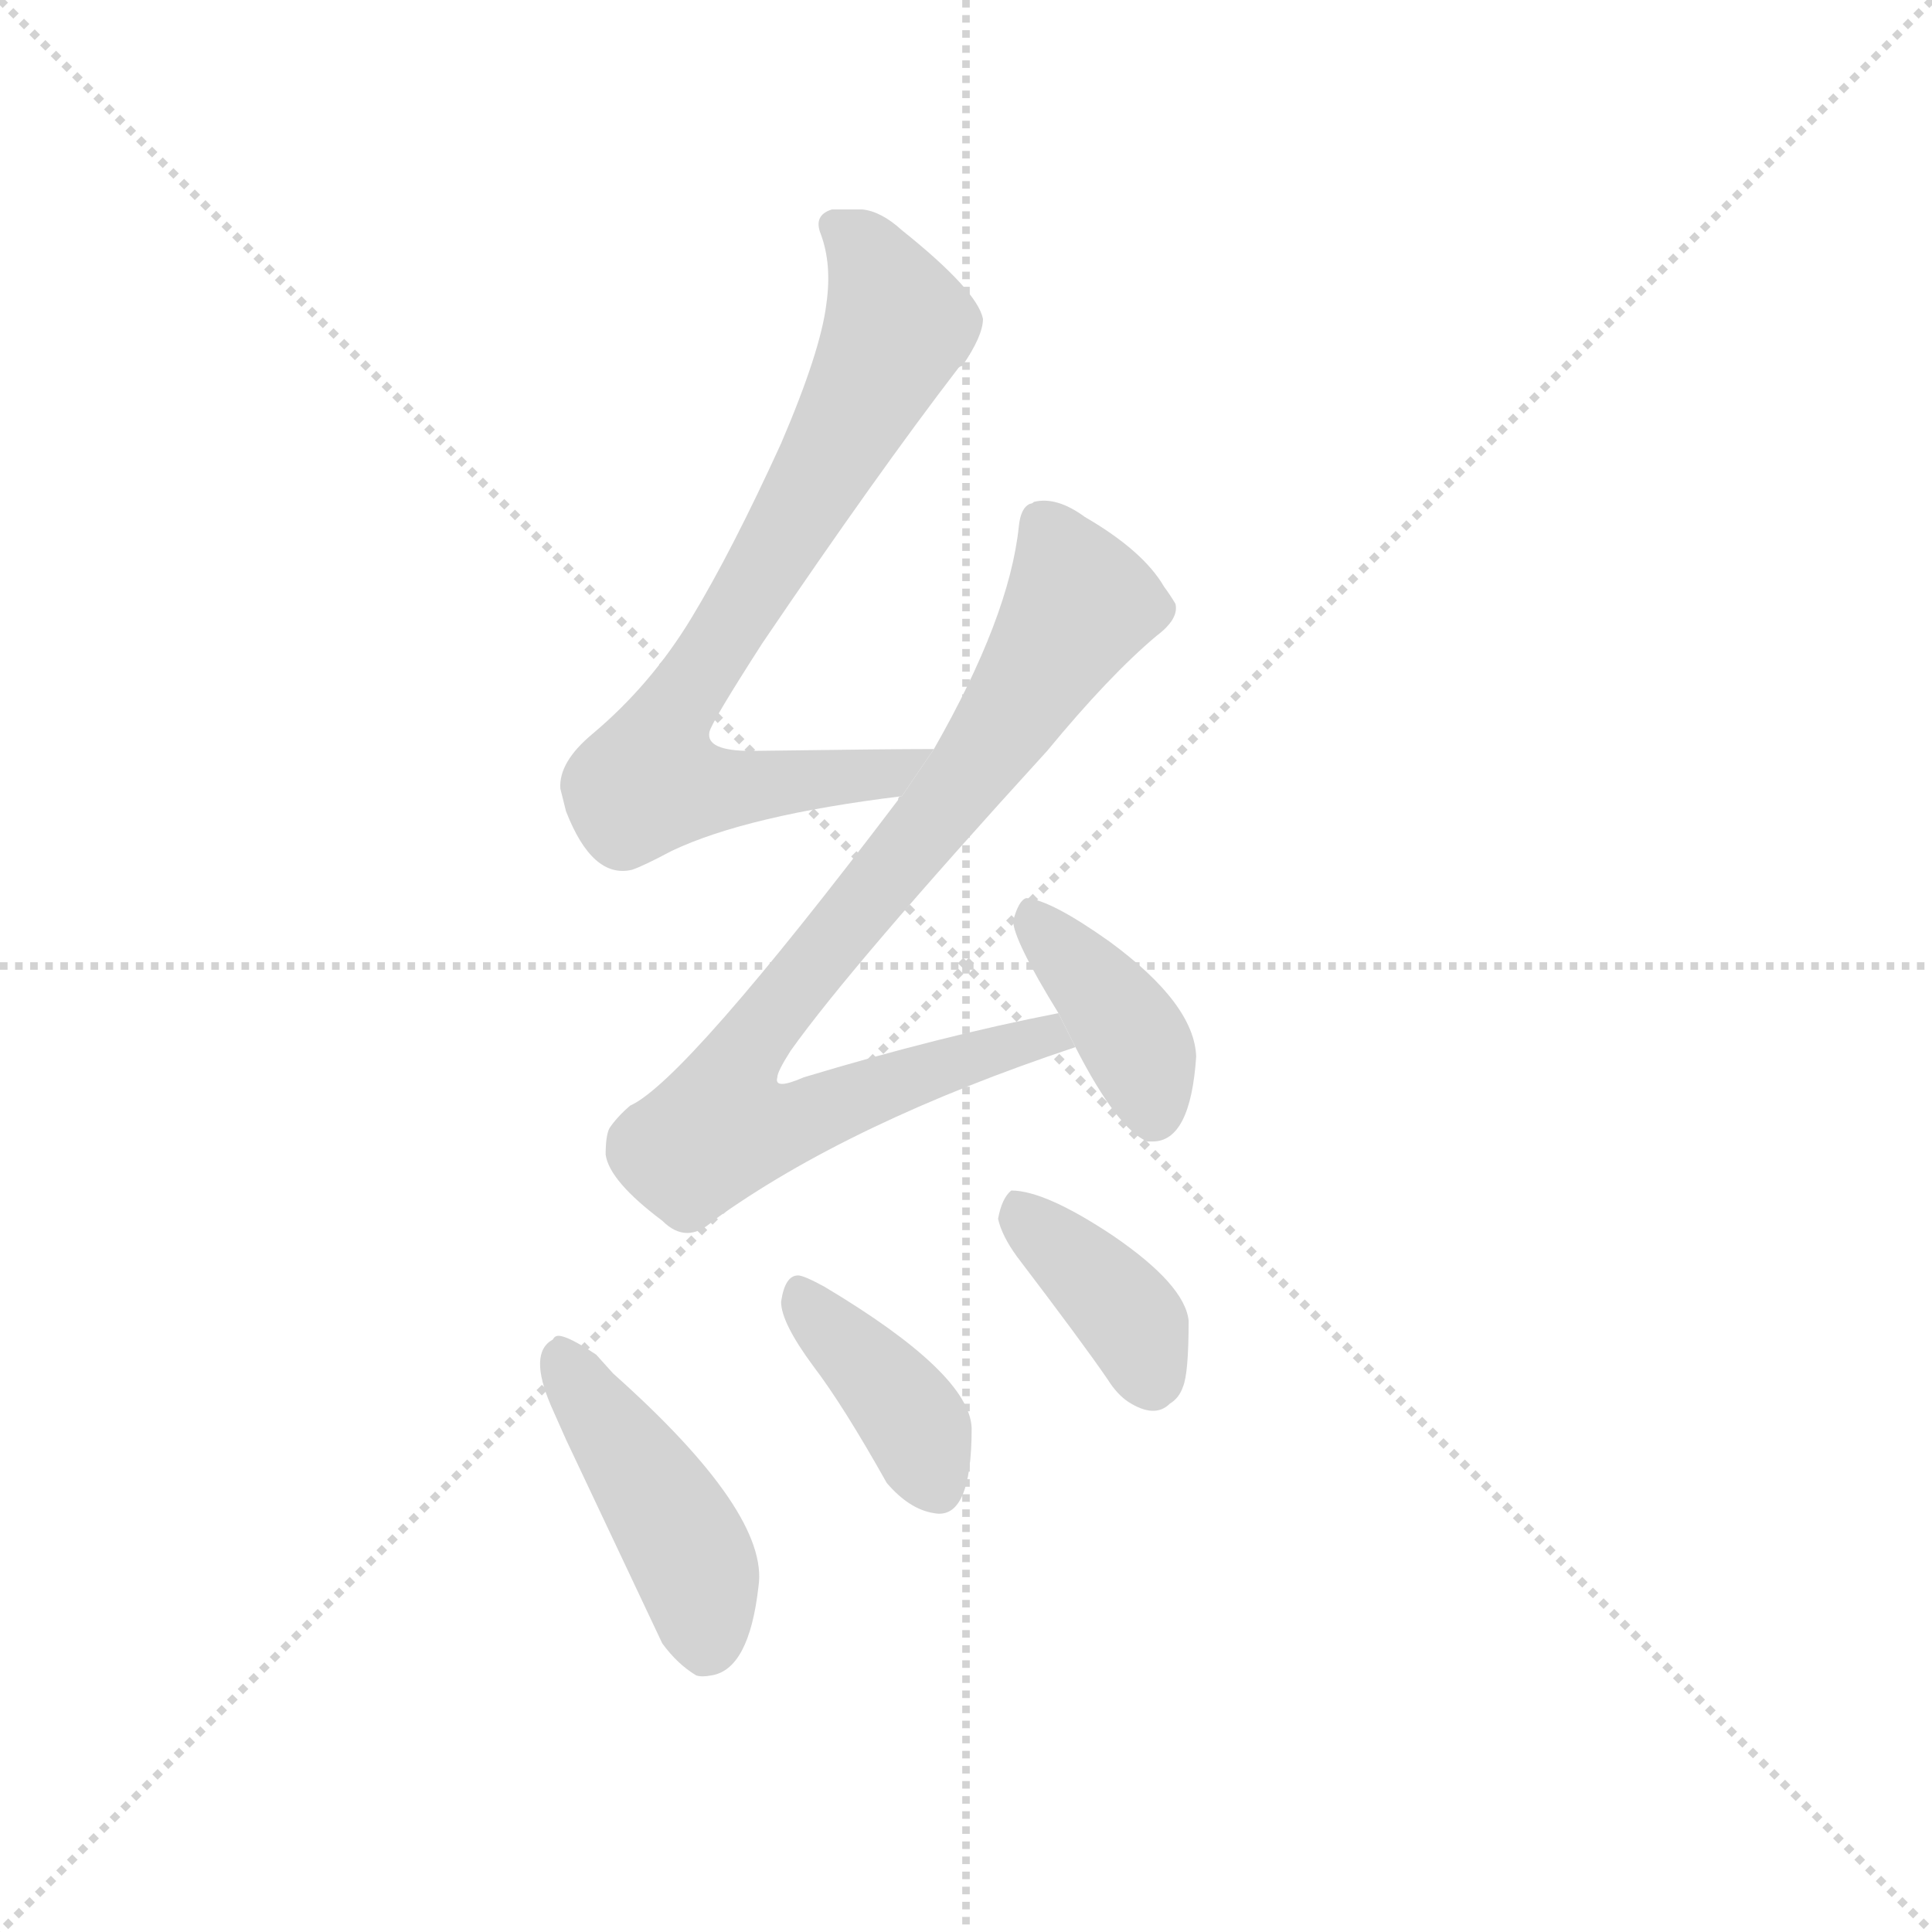 <svg version="1.1" viewBox="0 0 1024 1024" xmlns="http://www.w3.org/2000/svg">
  <g stroke="lightgray" stroke-dasharray="1,1" stroke-width="1" transform="scale(4, 4)">
    <line x1="0" y1="0" x2="256" y2="256"></line>
    <line x1="256" y1="0" x2="0" y2="256"></line>
    <line x1="128" y1="0" x2="128" y2="256"></line>
    <line x1="0" y1="128" x2="256" y2="128"></line>
  </g>
  <g transform="scale(1, -1) translate(0, -900)">
    <style scoped="true" type="text/css">
      
        @keyframes keyframes0 {
          from {
            stroke: blue;
            stroke-dashoffset: 731;
            stroke-width: 128;
          }
          70% {
            animation-timing-function: step-end;
            stroke: blue;
            stroke-dashoffset: 0;
            stroke-width: 128;
          }
          to {
            stroke: black;
            stroke-width: 1024;
          }
        }
        #make-me-a-hanzi-animation-0 {
          animation: keyframes0 0.845s both;
          animation-delay: 0s;
          animation-timing-function: linear;
        }
      
        @keyframes keyframes1 {
          from {
            stroke: blue;
            stroke-dashoffset: 824;
            stroke-width: 128;
          }
          73% {
            animation-timing-function: step-end;
            stroke: blue;
            stroke-dashoffset: 0;
            stroke-width: 128;
          }
          to {
            stroke: black;
            stroke-width: 1024;
          }
        }
        #make-me-a-hanzi-animation-1 {
          animation: keyframes1 0.921s both;
          animation-delay: 0.845s;
          animation-timing-function: linear;
        }
      
        @keyframes keyframes2 {
          from {
            stroke: blue;
            stroke-dashoffset: 386;
            stroke-width: 128;
          }
          56% {
            animation-timing-function: step-end;
            stroke: blue;
            stroke-dashoffset: 0;
            stroke-width: 128;
          }
          to {
            stroke: black;
            stroke-width: 1024;
          }
        }
        #make-me-a-hanzi-animation-2 {
          animation: keyframes2 0.564s both;
          animation-delay: 1.765s;
          animation-timing-function: linear;
        }
      
        @keyframes keyframes3 {
          from {
            stroke: blue;
            stroke-dashoffset: 435;
            stroke-width: 128;
          }
          59% {
            animation-timing-function: step-end;
            stroke: blue;
            stroke-dashoffset: 0;
            stroke-width: 128;
          }
          to {
            stroke: black;
            stroke-width: 1024;
          }
        }
        #make-me-a-hanzi-animation-3 {
          animation: keyframes3 0.604s both;
          animation-delay: 2.33s;
          animation-timing-function: linear;
        }
      
        @keyframes keyframes4 {
          from {
            stroke: blue;
            stroke-dashoffset: 382;
            stroke-width: 128;
          }
          55% {
            animation-timing-function: step-end;
            stroke: blue;
            stroke-dashoffset: 0;
            stroke-width: 128;
          }
          to {
            stroke: black;
            stroke-width: 1024;
          }
        }
        #make-me-a-hanzi-animation-4 {
          animation: keyframes4 0.561s both;
          animation-delay: 2.934s;
          animation-timing-function: linear;
        }
      
        @keyframes keyframes5 {
          from {
            stroke: blue;
            stroke-dashoffset: 374;
            stroke-width: 128;
          }
          55% {
            animation-timing-function: step-end;
            stroke: blue;
            stroke-dashoffset: 0;
            stroke-width: 128;
          }
          to {
            stroke: black;
            stroke-width: 1024;
          }
        }
        #make-me-a-hanzi-animation-5 {
          animation: keyframes5 0.554s both;
          animation-delay: 3.494s;
          animation-timing-function: linear;
        }
      
    </style>
    
      <path d="M 495 503 Q 472 503 398 502 Q 374 502 376 512 Q 377 517 404 559 Q 465 649 508 705 Q 509 706 510 706 Q 521 722 521 731 Q 518 746 478 778 Q 467 788 457 789 L 441 789 Q 431 786 435 776 Q 441 760 438 739 Q 435 714 414 665 Q 388 608 366.5 572.5 Q 345 537 314 511 Q 296 496 297 482 Q 298 478 300 470 Q 314 434 335 439 Q 341 441 356 449 Q 396 468 478 478 L 495 503 Z" fill="lightgray"></path>
    
      <path d="M 561 363 Q 499 351 426 329 Q 410 322 412 329 Q 412 332 419 343 Q 451 388 555 502 Q 588 542 613 563 Q 625 572 623 580 Q 620 585 617 589 Q 606 608 575 626 Q 560 637 548 634 Q 547 633 546 633 Q 541 631 540 621 Q 535 573 495 503 L 478 478 Q 476 478 476 476 Q 363 327 334 314 Q 327 308 323 302 Q 321 298 321 288 Q 323 274 351 253 Q 364 240 378 253 Q 450 305 570 345 L 561 363 Z" fill="lightgray"></path>
    
      <path d="M 570 345 Q 592 302 608 295 Q 610 295 611 295 Q 631 295 634 340 Q 633 368 588 401 Q 557 423 544 424 Q 540 423 537 412 Q 537 402 561 363 L 570 345 Z" fill="lightgray"></path>
    
      <path d="M 300 137 L 351 29 Q 359 18 369 12 Q 372 11 377 12 Q 397 15 402 59 Q 408 98 325 172 L 316 182 Q 301 192 296 192 Q 294 192 293 190 Q 280 183 292 155 L 300 137 Z" fill="lightgray"></path>
    
      <path d="M 431 176 Q 447 155 470 114 Q 482 100 495 98 Q 515 94 515 143 Q 514 172 437 218 Q 426 224 423 224 Q 416 224 414 210 Q 414 199 431 176 Z" fill="lightgray"></path>
    
      <path d="M 536 269 Q 531 265 529 254 Q 531 245 539 234 Q 574 188 587 169 Q 592 161 598 157 Q 612 148 620 156 Q 625 159 627 165 Q 630 172 630 200 Q 628 219 590 245 Q 554 269 536 269 Z" fill="lightgray"></path>
    
    
      <clipPath id="make-me-a-hanzi-clip-0">
        <path d="M 495 503 Q 472 503 398 502 Q 374 502 376 512 Q 377 517 404 559 Q 465 649 508 705 Q 509 706 510 706 Q 521 722 521 731 Q 518 746 478 778 Q 467 788 457 789 L 441 789 Q 431 786 435 776 Q 441 760 438 739 Q 435 714 414 665 Q 388 608 366.5 572.5 Q 345 537 314 511 Q 296 496 297 482 Q 298 478 300 470 Q 314 434 335 439 Q 341 441 356 449 Q 396 468 478 478 L 495 503 Z"></path>
      </clipPath>
      <path clip-path="url(#make-me-a-hanzi-clip-0)" d="M 445 779 L 469 749 L 474 723 L 420 621 L 354 520 L 346 487 L 395 482 L 467 488 L 483 497" fill="none" id="make-me-a-hanzi-animation-0" stroke-dasharray="603 1206" stroke-linecap="round"></path>
    
      <clipPath id="make-me-a-hanzi-clip-1">
        <path d="M 561 363 Q 499 351 426 329 Q 410 322 412 329 Q 412 332 419 343 Q 451 388 555 502 Q 588 542 613 563 Q 625 572 623 580 Q 620 585 617 589 Q 606 608 575 626 Q 560 637 548 634 Q 547 633 546 633 Q 541 631 540 621 Q 535 573 495 503 L 478 478 Q 476 478 476 476 Q 363 327 334 314 Q 327 308 323 302 Q 321 298 321 288 Q 323 274 351 253 Q 364 240 378 253 Q 450 305 570 345 L 561 363 Z"></path>
      </clipPath>
      <path clip-path="url(#make-me-a-hanzi-clip-1)" d="M 553 622 L 571 578 L 505 477 L 394 342 L 384 315 L 386 302 L 433 309 L 542 348 L 554 351 L 560 346" fill="none" id="make-me-a-hanzi-animation-1" stroke-dasharray="696 1392" stroke-linecap="round"></path>
    
      <clipPath id="make-me-a-hanzi-clip-2">
        <path d="M 570 345 Q 592 302 608 295 Q 610 295 611 295 Q 631 295 634 340 Q 633 368 588 401 Q 557 423 544 424 Q 540 423 537 412 Q 537 402 561 363 L 570 345 Z"></path>
      </clipPath>
      <path clip-path="url(#make-me-a-hanzi-clip-2)" d="M 546 415 L 603 345 L 610 306" fill="none" id="make-me-a-hanzi-animation-2" stroke-dasharray="258 516" stroke-linecap="round"></path>
    
      <clipPath id="make-me-a-hanzi-clip-3">
        <path d="M 300 137 L 351 29 Q 359 18 369 12 Q 372 11 377 12 Q 397 15 402 59 Q 408 98 325 172 L 316 182 Q 301 192 296 192 Q 294 192 293 190 Q 280 183 292 155 L 300 137 Z"></path>
      </clipPath>
      <path clip-path="url(#make-me-a-hanzi-clip-3)" d="M 298 186 L 368 72 L 373 27" fill="none" id="make-me-a-hanzi-animation-3" stroke-dasharray="307 614" stroke-linecap="round"></path>
    
      <clipPath id="make-me-a-hanzi-clip-4">
        <path d="M 431 176 Q 447 155 470 114 Q 482 100 495 98 Q 515 94 515 143 Q 514 172 437 218 Q 426 224 423 224 Q 416 224 414 210 Q 414 199 431 176 Z"></path>
      </clipPath>
      <path clip-path="url(#make-me-a-hanzi-clip-4)" d="M 426 212 L 487 142 L 498 111" fill="none" id="make-me-a-hanzi-animation-4" stroke-dasharray="254 508" stroke-linecap="round"></path>
    
      <clipPath id="make-me-a-hanzi-clip-5">
        <path d="M 536 269 Q 531 265 529 254 Q 531 245 539 234 Q 574 188 587 169 Q 592 161 598 157 Q 612 148 620 156 Q 625 159 627 165 Q 630 172 630 200 Q 628 219 590 245 Q 554 269 536 269 Z"></path>
      </clipPath>
      <path clip-path="url(#make-me-a-hanzi-clip-5)" d="M 540 262 L 595 206 L 610 169" fill="none" id="make-me-a-hanzi-animation-5" stroke-dasharray="246 492" stroke-linecap="round"></path>
    
  </g>
</svg>